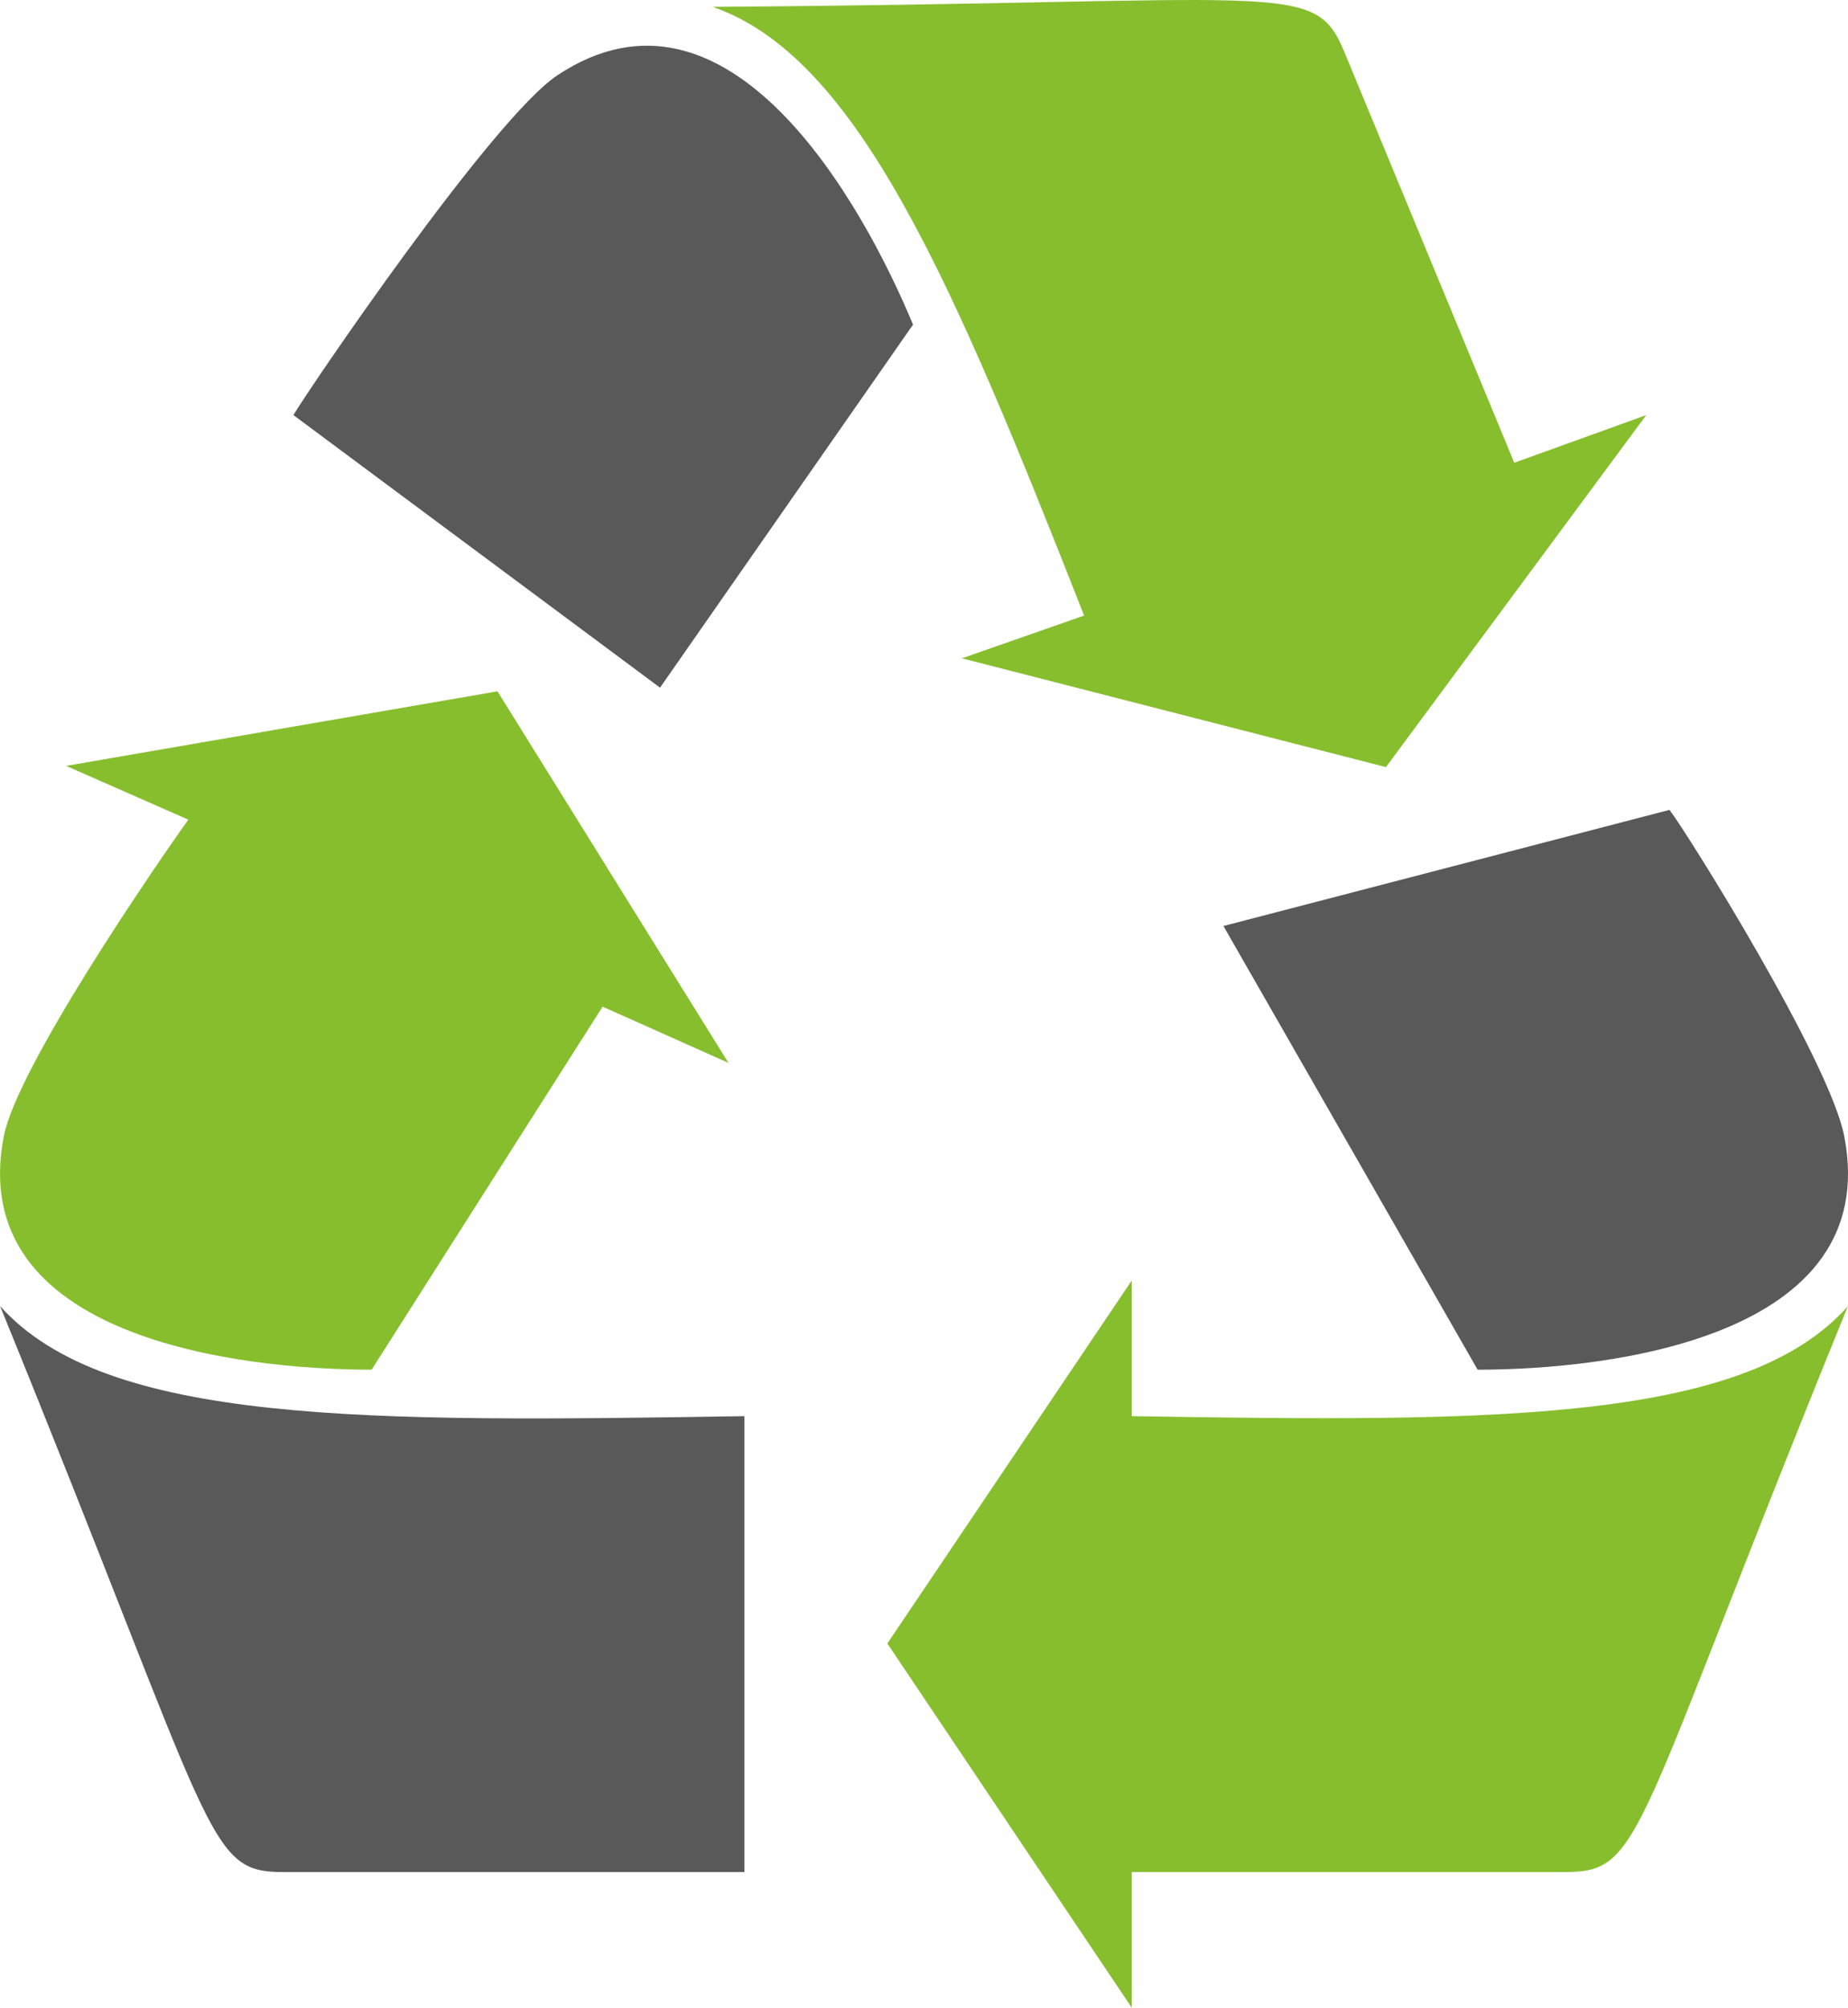 <svg xmlns="http://www.w3.org/2000/svg" width="151.217" height="164.259" viewBox="0 0 151.217 164.259" id="svg2" display="block"><defs id="defs4"><style id="style9"><![CDATA[

.g1_1{
fill: #FFFFFF;
}
.g2_1{
fill: #FFD60F;
}
.g3_1{
fill: #595959;
}
.g4_1{
fill: #87BE2E;
}
.g5_1{
fill: #2BE6F0;
}
.g6_1{
fill: #84BC28;
}
.g7_1{
fill: #545454;
}
.g8_1{
fill: #2CEDF7;
}


]]></style></defs><path d="M134.71 33.96l-21.3 28.8-34.7-8.9 10-3.5c-10.7-27.2-18.5-45.7-30.4-49.8 47.2-.3 49.2-2.3 51.7 3.7l13.9 33.6 10.8-3.9z" class="g4_1" id="path11" fill="#87be2e"/><path d="M45.61 6.16c-5.3 3.5-20.5 25.9-21.6 27.8l30 22.3 20.7-29.7c-4.1-9.9-15.1-29.7-29.1-20.4z" class="g3_1" id="path13" fill="#595959"/><path d="M92.61 115.86v-11.1l-20 29.7 20 29.8v-11.1h35.4c6.5 0 5.4-2.6 23.2-46.3-8.4 9.5-28.8 9.5-58.6 9z" class="g4_1" id="path15" fill="#87be2e"/><path d="M.01 106.86c17.8 43.7 16.8 46.3 23.2 46.3h37.7v-37.3c-31 .5-52.2.7-60.9-9z" class="g3_1" id="path17" fill="#595959"/><path d="M150.91 92.96c-1.2-6.2-12.9-24.9-14.3-26.7l-36.5 9.5 20.8 36.3c10.7 0 33.2-2.6 30-19.1z" class="g3_1" id="path19" fill="#595959"/><path d="M30.41 112.06l18.9-29.7 10.3 4.6-18.9-30.4-35.3 6.1 10 4.4c-3 4.2-14 20.3-15.1 25.9-3.2 16.5 19.3 19.1 30.1 19.1z" class="g4_1" id="path21" fill="#87be2e"/></svg>